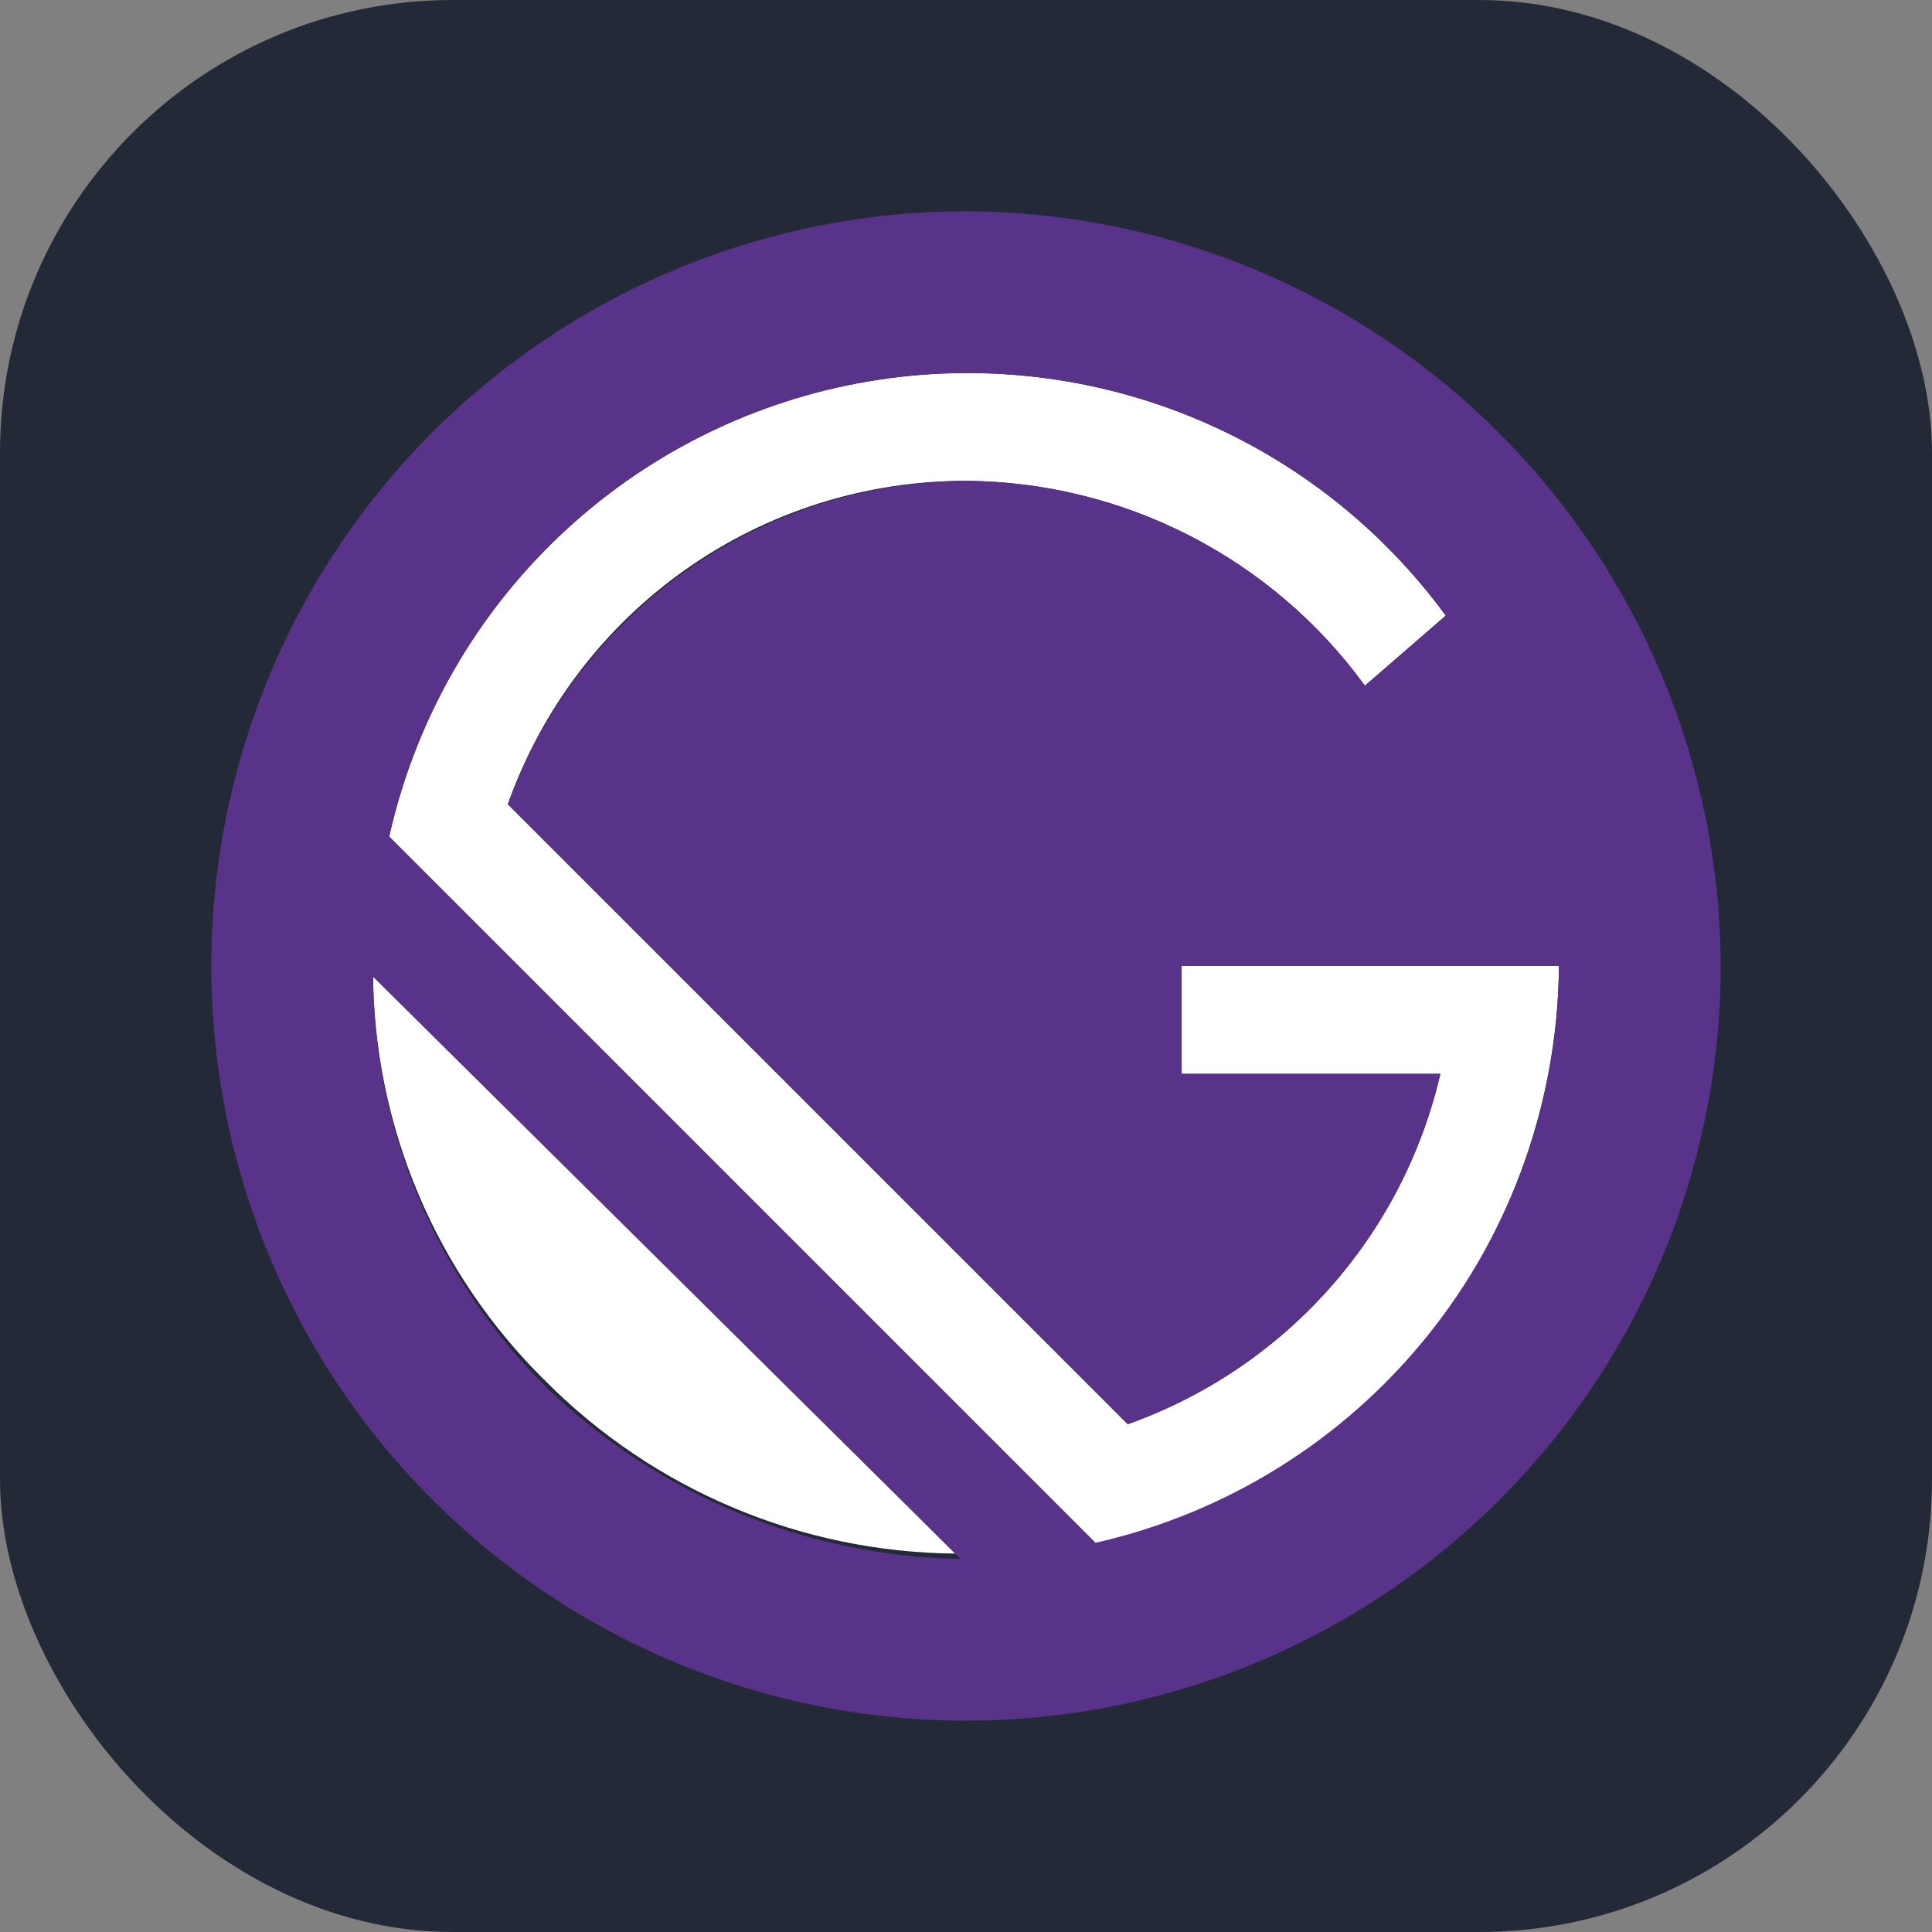<svg width="256" height="256" viewBox="0 0 256 256" fill="none" xmlns="http://www.w3.org/2000/svg">
<rect x="0" y="0" width="256" height="256" fill="#808080" stroke="none"/>
<g clip-path="url(#clip0_248_4453)">
<rect width="256" height="256" rx="60" fill="#242938"/>
<path d="M206.571 128H156.571V142.286H190.857C188.403 152.88 183.322 162.686 176.082 170.799C168.842 178.913 159.676 185.074 149.429 188.714L67.286 106.571C71.723 94.021 79.947 83.157 90.822 75.481C101.698 67.804 114.688 63.693 128 63.714C138.32 63.786 148.479 66.279 157.66 70.993C166.84 75.708 174.786 82.512 180.857 90.857L191.571 81.572C182.659 69.395 170.426 60.045 156.338 54.639C142.25 49.234 126.903 48.002 112.133 51.092C97.363 54.181 83.796 61.462 73.055 72.061C62.315 82.66 54.856 96.129 51.571 110.857L145.857 205.143C163.08 200.802 178.379 190.878 189.364 176.921C200.348 162.964 206.4 145.76 206.571 128ZM49.429 128.714C49.45 138.826 51.483 148.833 55.407 158.152C59.331 167.472 65.068 175.918 72.286 183C86.672 197.46 106.175 205.672 126.571 205.857L49.429 128.714Z" fill="white"/>
<path d="M128 28C108.222 28 88.888 33.865 72.443 44.853C55.998 55.841 43.181 71.459 35.612 89.732C28.043 108.004 26.063 128.111 29.922 147.509C33.78 166.907 43.304 184.725 57.289 198.711C71.275 212.696 89.093 222.22 108.491 226.078C127.889 229.937 147.996 227.957 166.268 220.388C184.541 212.819 200.159 200.002 211.147 183.557C222.135 167.112 228 147.778 228 128C227.925 101.502 217.365 76.11 198.627 57.373C179.89 38.635 154.498 28.075 128 28ZM72.286 183.714C57.826 169.328 49.614 149.825 49.429 129.429L127.286 206.571C106.716 206.207 87.055 198.036 72.286 183.714ZM145.143 204.429L51.572 110.857C54.856 96.129 62.315 82.66 73.055 72.061C83.796 61.461 97.363 54.181 112.133 51.092C126.903 48.002 142.25 49.234 156.338 54.639C170.426 60.045 182.659 69.395 191.571 81.571L180.857 90.857C174.786 82.511 166.84 75.708 157.66 70.993C148.479 66.279 138.32 63.786 128 63.714C114.713 63.796 101.769 67.947 90.914 75.61C80.058 83.273 71.812 94.079 67.286 106.571L149.429 188.714C159.676 185.074 168.842 178.913 176.082 170.799C183.322 162.685 188.403 152.88 190.857 142.286H156.571V128H206.571C206.476 145.807 200.351 163.056 189.196 176.935C178.041 190.815 162.512 200.506 145.143 204.429Z" fill="#593389"/>
</g>
<defs>
<clipPath id="clip0_248_4453">
<rect width="256" height="256" fill="white"/>
</clipPath>
</defs>
</svg>
